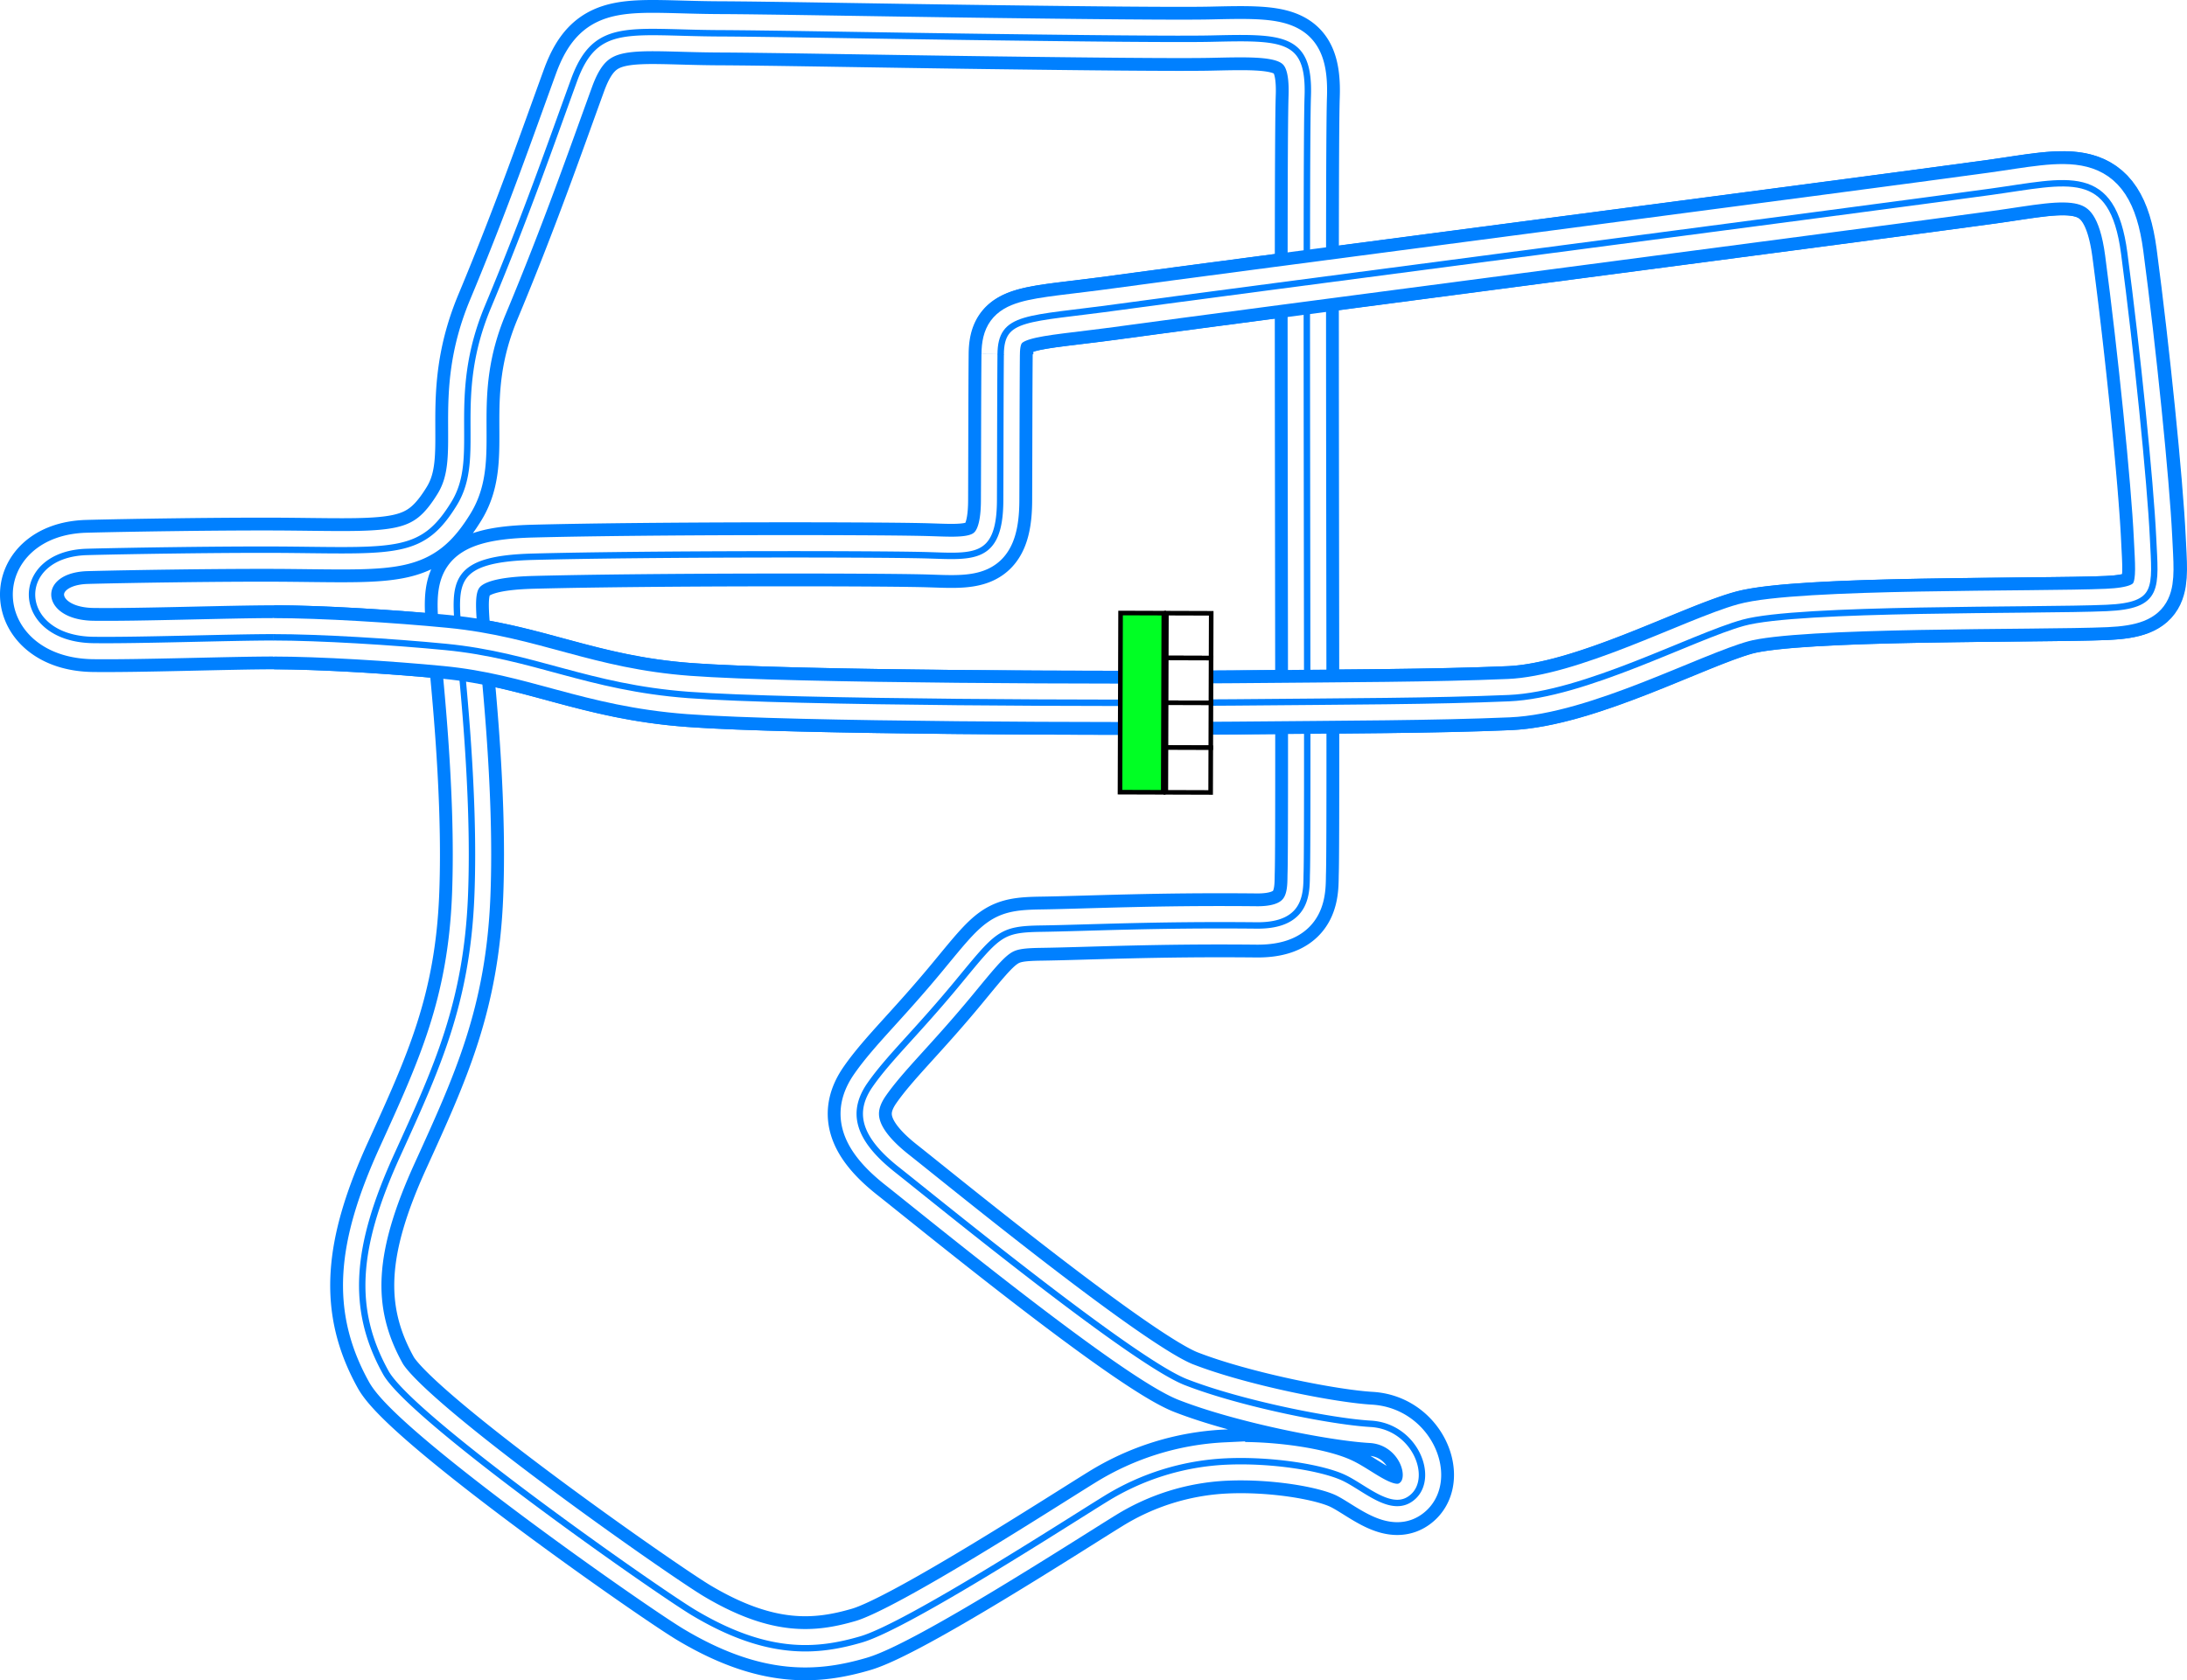 <svg xmlns="http://www.w3.org/2000/svg" xmlns:xlink="http://www.w3.org/1999/xlink" width="682.918" height="524.839" viewBox="0 0 682.918 524.839"><defs><style>.e5028ee1-9a2e-4a23-8ff1-a41ae1753e43{fill:#00ff24;}.d880f2be-e77e-400a-9e19-8e171004d5b8,.e5028ee1-9a2e-4a23-8ff1-a41ae1753e43{stroke:#000;stroke-width:5px;}.\35 6eeae51-5fe6-4210-a3a7-298bb2255288,.d880f2be-e77e-400a-9e19-8e171004d5b8,.e19f454f-4afa-4616-b9d8-920dd84a54e7,.e5028ee1-9a2e-4a23-8ff1-a41ae1753e43,.f2c5a864-1632-4010-9a93-b6499b6f659f{stroke-miterlimit:10;}.d880f2be-e77e-400a-9e19-8e171004d5b8{fill:#fff;}.\35 6eeae51-5fe6-4210-a3a7-298bb2255288,.e19f454f-4afa-4616-b9d8-920dd84a54e7,.f2c5a864-1632-4010-9a93-b6499b6f659f{fill:none;}.\35 6eeae51-5fe6-4210-a3a7-298bb2255288,.e19f454f-4afa-4616-b9d8-920dd84a54e7{stroke:#0080ff;}.e19f454f-4afa-4616-b9d8-920dd84a54e7{stroke-width:20px;}.f2c5a864-1632-4010-9a93-b6499b6f659f{stroke:#fff;stroke-width:12px;}.\35 6eeae51-5fe6-4210-a3a7-298bb2255288{stroke-width:2px;}</style><symbol id="57d172e8-1671-46e9-acb3-8b220d44d428" data-name="fd103434-89f2-4089-acf9-54fed79ed404" viewBox="0 0 200 103.617"><rect class="e5028ee1-9a2e-4a23-8ff1-a41ae1753e43" x="2.5" y="54.074" width="195" height="47.043"/><rect class="d880f2be-e77e-400a-9e19-8e171004d5b8" x="2.5" y="2.5" width="48.75" height="48.75"/><rect class="d880f2be-e77e-400a-9e19-8e171004d5b8" x="51.25" y="2.5" width="48.75" height="48.75"/><rect class="d880f2be-e77e-400a-9e19-8e171004d5b8" x="100" y="2.5" width="48.75" height="48.75"/><rect class="d880f2be-e77e-400a-9e19-8e171004d5b8" x="148.75" y="2.5" width="48.75" height="48.75"/></symbol></defs><title>Olympic_GP_East_Long</title><g id="1c508f63-bdde-46fa-b42d-c3bd43e41481" data-name="Layer 2"><g id="e82541d6-44dc-4c15-81a9-b0f44c2c7014" data-name="Broughy1322"><g id="269436e0-2a27-4e4a-b666-b6f81756b95f" data-name="Olympic_GP_East_Long"><path id="ccc8474d-da65-4c12-a818-97dfc936a693" data-name="Track Outer" class="e19f454f-4afa-4616-b9d8-920dd84a54e7" d="M85.305,199.065c-13.5,0-41.992,1.024-56.166.834-24.834-.334-25.5-26.834-2-27.5,10.33-.294,44.256-.865,63.889-.667,33,.333,41.129,1.3,50.777-14.445,9.056-14.777-1.581-32.384,10.556-61.444,11.833-28.333,19.633-50.855,26.889-70.778,6.778-18.611,17.222-14.778,45.667-14.666,15.116.059,49.581.733,82.555,1.166,31.043.408,60.8.721,70.667.5,22.333-.5,30.889-.778,30.222,18.111-.706,20,.164,228.23-.306,242.556-.166,5.083.917,16.5-15.666,16.333-31.667-.318-52.472.778-67.361,1-12.705.19-13.389,1.667-26.056,17s-21.389,23.334-27.278,31.778c-5.8,8.316-4.222,16.556,8.445,26.556s73.536,59.841,90.222,66.333c17.278,6.722,45.645,12.316,57.667,13,13.666.778,20,16.417,13.333,22.667-6.347,5.95-14.889-2.556-21.667-5.778-6.713-3.192-22.555-5.778-36.889-5.111a78.411,78.411,0,0,0-37.666,11.722c-11.667,7.167-61.778,39.611-76.222,43.833-13.641,3.988-29.112,5.5-52.278-8.333-11.519-6.878-88.171-60.607-96.167-75-11.111-20-9.417-39.373,3.556-67.889,12.333-27.111,21.777-47.444,23.111-81.111s-3.262-72.083-4-82c-1.167-15.667-2.334-23.167,23.333-23.833,36-.936,104.507-.874,121.5-.5,15.167.333,24.246,2.5,24.333-17,.056-12.445.056-33.538.167-45.778C312.583,98.4,320.305,99.9,349.305,95.9s232.851-30.555,272.334-36c24.166-3.334,38.017-8.359,41.666,19.166,4,30.167,8.167,71.334,9,88.834.752,15.79,2.167,21.277-14.5,22-21.669.939-96.222-.167-113.444,4.611-15.986,4.434-49.556,22.555-73.222,23.555s-50,1-85.667,1.334-137.833.111-170.5-2.334c-31.578-2.363-48.333-12.333-75.833-15C122.509,200.453,99.972,199.065,85.305,199.065Z"/><path id="35a6ec1b-4810-4e1a-85ca-5e3ac09a3fea" data-name="Track Middle" class="f2c5a864-1632-4010-9a93-b6499b6f659f" d="M85.305,199.065c-13.5,0-41.992,1.024-56.166.834-24.834-.334-25.5-26.834-2-27.5,10.33-.294,44.256-.865,63.889-.667,33,.333,41.129,1.3,50.777-14.445,9.056-14.777-1.581-32.384,10.556-61.444,11.833-28.333,19.633-50.855,26.889-70.778,6.778-18.611,17.222-14.778,45.667-14.666,15.116.059,49.581.733,82.555,1.166,31.043.408,60.8.721,70.667.5,22.333-.5,30.889-.778,30.222,18.111-.706,20,.164,228.23-.306,242.556-.166,5.083.917,16.5-15.666,16.333-31.667-.318-52.472.778-67.361,1-12.705.19-13.389,1.667-26.056,17s-21.389,23.334-27.278,31.778c-5.8,8.316-4.222,16.556,8.445,26.556s73.536,59.841,90.222,66.333c17.278,6.722,45.645,12.316,57.667,13,13.666.778,20,16.417,13.333,22.667-6.347,5.95-14.889-2.556-21.667-5.778-6.713-3.192-22.555-5.778-36.889-5.111a78.411,78.411,0,0,0-37.666,11.722c-11.667,7.167-61.778,39.611-76.222,43.833-13.641,3.988-29.112,5.5-52.278-8.333-11.519-6.878-88.171-60.607-96.167-75-11.111-20-9.417-39.373,3.556-67.889,12.333-27.111,21.777-47.444,23.111-81.111s-3.262-72.083-4-82c-1.167-15.667-2.334-23.167,23.333-23.833,36-.936,104.507-.874,121.5-.5,15.167.333,24.246,2.5,24.333-17,.056-12.445.056-33.538.167-45.778C312.583,98.4,320.305,99.9,349.305,95.9s232.851-30.555,272.334-36c24.166-3.334,38.017-8.359,41.666,19.166,4,30.167,8.167,71.334,9,88.834.752,15.79,2.167,21.277-14.5,22-21.669.939-96.222-.167-113.444,4.611-15.986,4.434-49.556,22.555-73.222,23.555s-50,1-85.667,1.334-137.833.111-170.5-2.334c-31.578-2.363-48.333-12.333-75.833-15C122.509,200.453,99.972,199.065,85.305,199.065Z"/><path id="983173c7-88de-400a-88dd-e1b3010def08" data-name="Track Inner" class="56eeae51-5fe6-4210-a3a7-298bb2255288" d="M85.305,199.065c-13.5,0-41.992,1.024-56.166.834-24.834-.334-25.5-26.834-2-27.5,10.33-.294,44.256-.865,63.889-.667,33,.333,41.129,1.3,50.777-14.445,9.056-14.777-1.581-32.384,10.556-61.444,11.833-28.333,19.633-50.855,26.889-70.778,6.778-18.611,17.222-14.778,45.667-14.666,15.116.059,49.581.733,82.555,1.166,31.043.408,60.8.721,70.667.5,22.333-.5,30.889-.778,30.222,18.111-.706,20,.164,228.23-.306,242.556-.166,5.083.917,16.5-15.666,16.333-31.667-.318-52.472.778-67.361,1-12.705.19-13.389,1.667-26.056,17s-21.389,23.334-27.278,31.778c-5.8,8.316-4.222,16.556,8.445,26.556s73.536,59.841,90.222,66.333c17.278,6.722,45.645,12.316,57.667,13,13.666.778,20,16.417,13.333,22.667-6.347,5.95-14.889-2.556-21.667-5.778-6.713-3.192-22.555-5.778-36.889-5.111a78.411,78.411,0,0,0-37.666,11.722c-11.667,7.167-61.778,39.611-76.222,43.833-13.641,3.988-29.112,5.5-52.278-8.333-11.519-6.878-88.171-60.607-96.167-75-11.111-20-9.417-39.373,3.556-67.889,12.333-27.111,21.777-47.444,23.111-81.111s-3.262-72.083-4-82c-1.167-15.667-2.334-23.167,23.333-23.833,36-.936,104.507-.874,121.5-.5,15.167.333,24.246,2.5,24.333-17,.056-12.445.056-33.538.167-45.778C312.583,98.4,320.305,99.9,349.305,95.9s232.851-30.555,272.334-36c24.166-3.334,38.017-8.359,41.666,19.166,4,30.167,8.167,71.334,9,88.834.752,15.79,2.167,21.277-14.5,22-21.669.939-96.222-.167-113.444,4.611-15.986,4.434-49.556,22.555-73.222,23.555s-50,1-85.667,1.334-137.833.111-170.5-2.334c-31.578-2.363-48.333-12.333-75.833-15C122.509,200.453,99.972,199.065,85.305,199.065Z"/><g id="6385e2fb-ec08-42cc-8885-b123251bd62b" data-name="Crossover"><path id="93b36e3a-bf00-4ce4-9af7-1f2d3b297609" data-name="Crossover Outer" class="e19f454f-4afa-4616-b9d8-920dd84a54e7" d="M312.667,110.565c.111-12.222,7.854-10.66,36.854-14.66s232.85-30.554,272.333-36c24.167-3.333,38.017-8.358,41.667,19.167,4,30.167,8.166,71.333,9,88.833.752,15.79,2.166,21.278-14.5,22-21.67.939-96.222-.166-113.445,4.612-15.986,4.434-49.555,22.555-73.222,23.555s-50,1-85.667,1.333-137.833.112-170.5-2.333c-31.578-2.363-48.333-12.333-75.833-15-16.629-1.612-39.09-3.007-53.757-3.007"/><path id="392c1f2a-fc2f-4e4b-828a-2005785fdc4b" data-name="Crossover Middle" class="f2c5a864-1632-4010-9a93-b6499b6f659f" d="M312.479,110.628c.111-12.223,7.833-10.723,36.833-14.723s232.851-30.554,272.334-36c24.166-3.333,38.017-8.358,41.666,19.167,4,30.167,8.167,71.333,9,88.833.752,15.79,2.167,21.278-14.5,22-21.669.939-96.222-.166-113.444,4.612-15.986,4.434-49.556,22.555-73.222,23.555s-50,1-85.667,1.333-137.833.112-170.5-2.333c-31.578-2.363-48.333-12.333-75.833-15-16.63-1.612-39.167-3-53.834-3"/><path id="742f9051-07b4-4248-ad1b-8a47307d38ba" data-name="Crossover Inner" class="56eeae51-5fe6-4210-a3a7-298bb2255288" d="M312.468,110.724c.111-12.222,7.844-10.819,36.844-14.819s232.851-30.554,272.334-36c24.166-3.333,38.017-8.358,41.666,19.167,4,30.167,8.167,71.333,9,88.833.752,15.79,2.167,21.278-14.5,22-21.669.939-96.222-.166-113.444,4.612-15.986,4.434-49.556,22.555-73.222,23.555s-50,1-85.667,1.333-137.833.112-170.5-2.333c-31.578-2.363-48.333-12.333-75.833-15-16.63-1.612-39.229-3.006-53.9-3.006"/></g><use id="d66d87b3-5d5b-4ef1-a0c8-f7fe708f3151" data-name="Start-Finish-Line" width="200" height="103.617" transform="translate(378.937 190.85) rotate(90.185) scale(0.287)" xlink:href="#57d172e8-1671-46e9-acb3-8b220d44d428"/></g></g></g></svg>